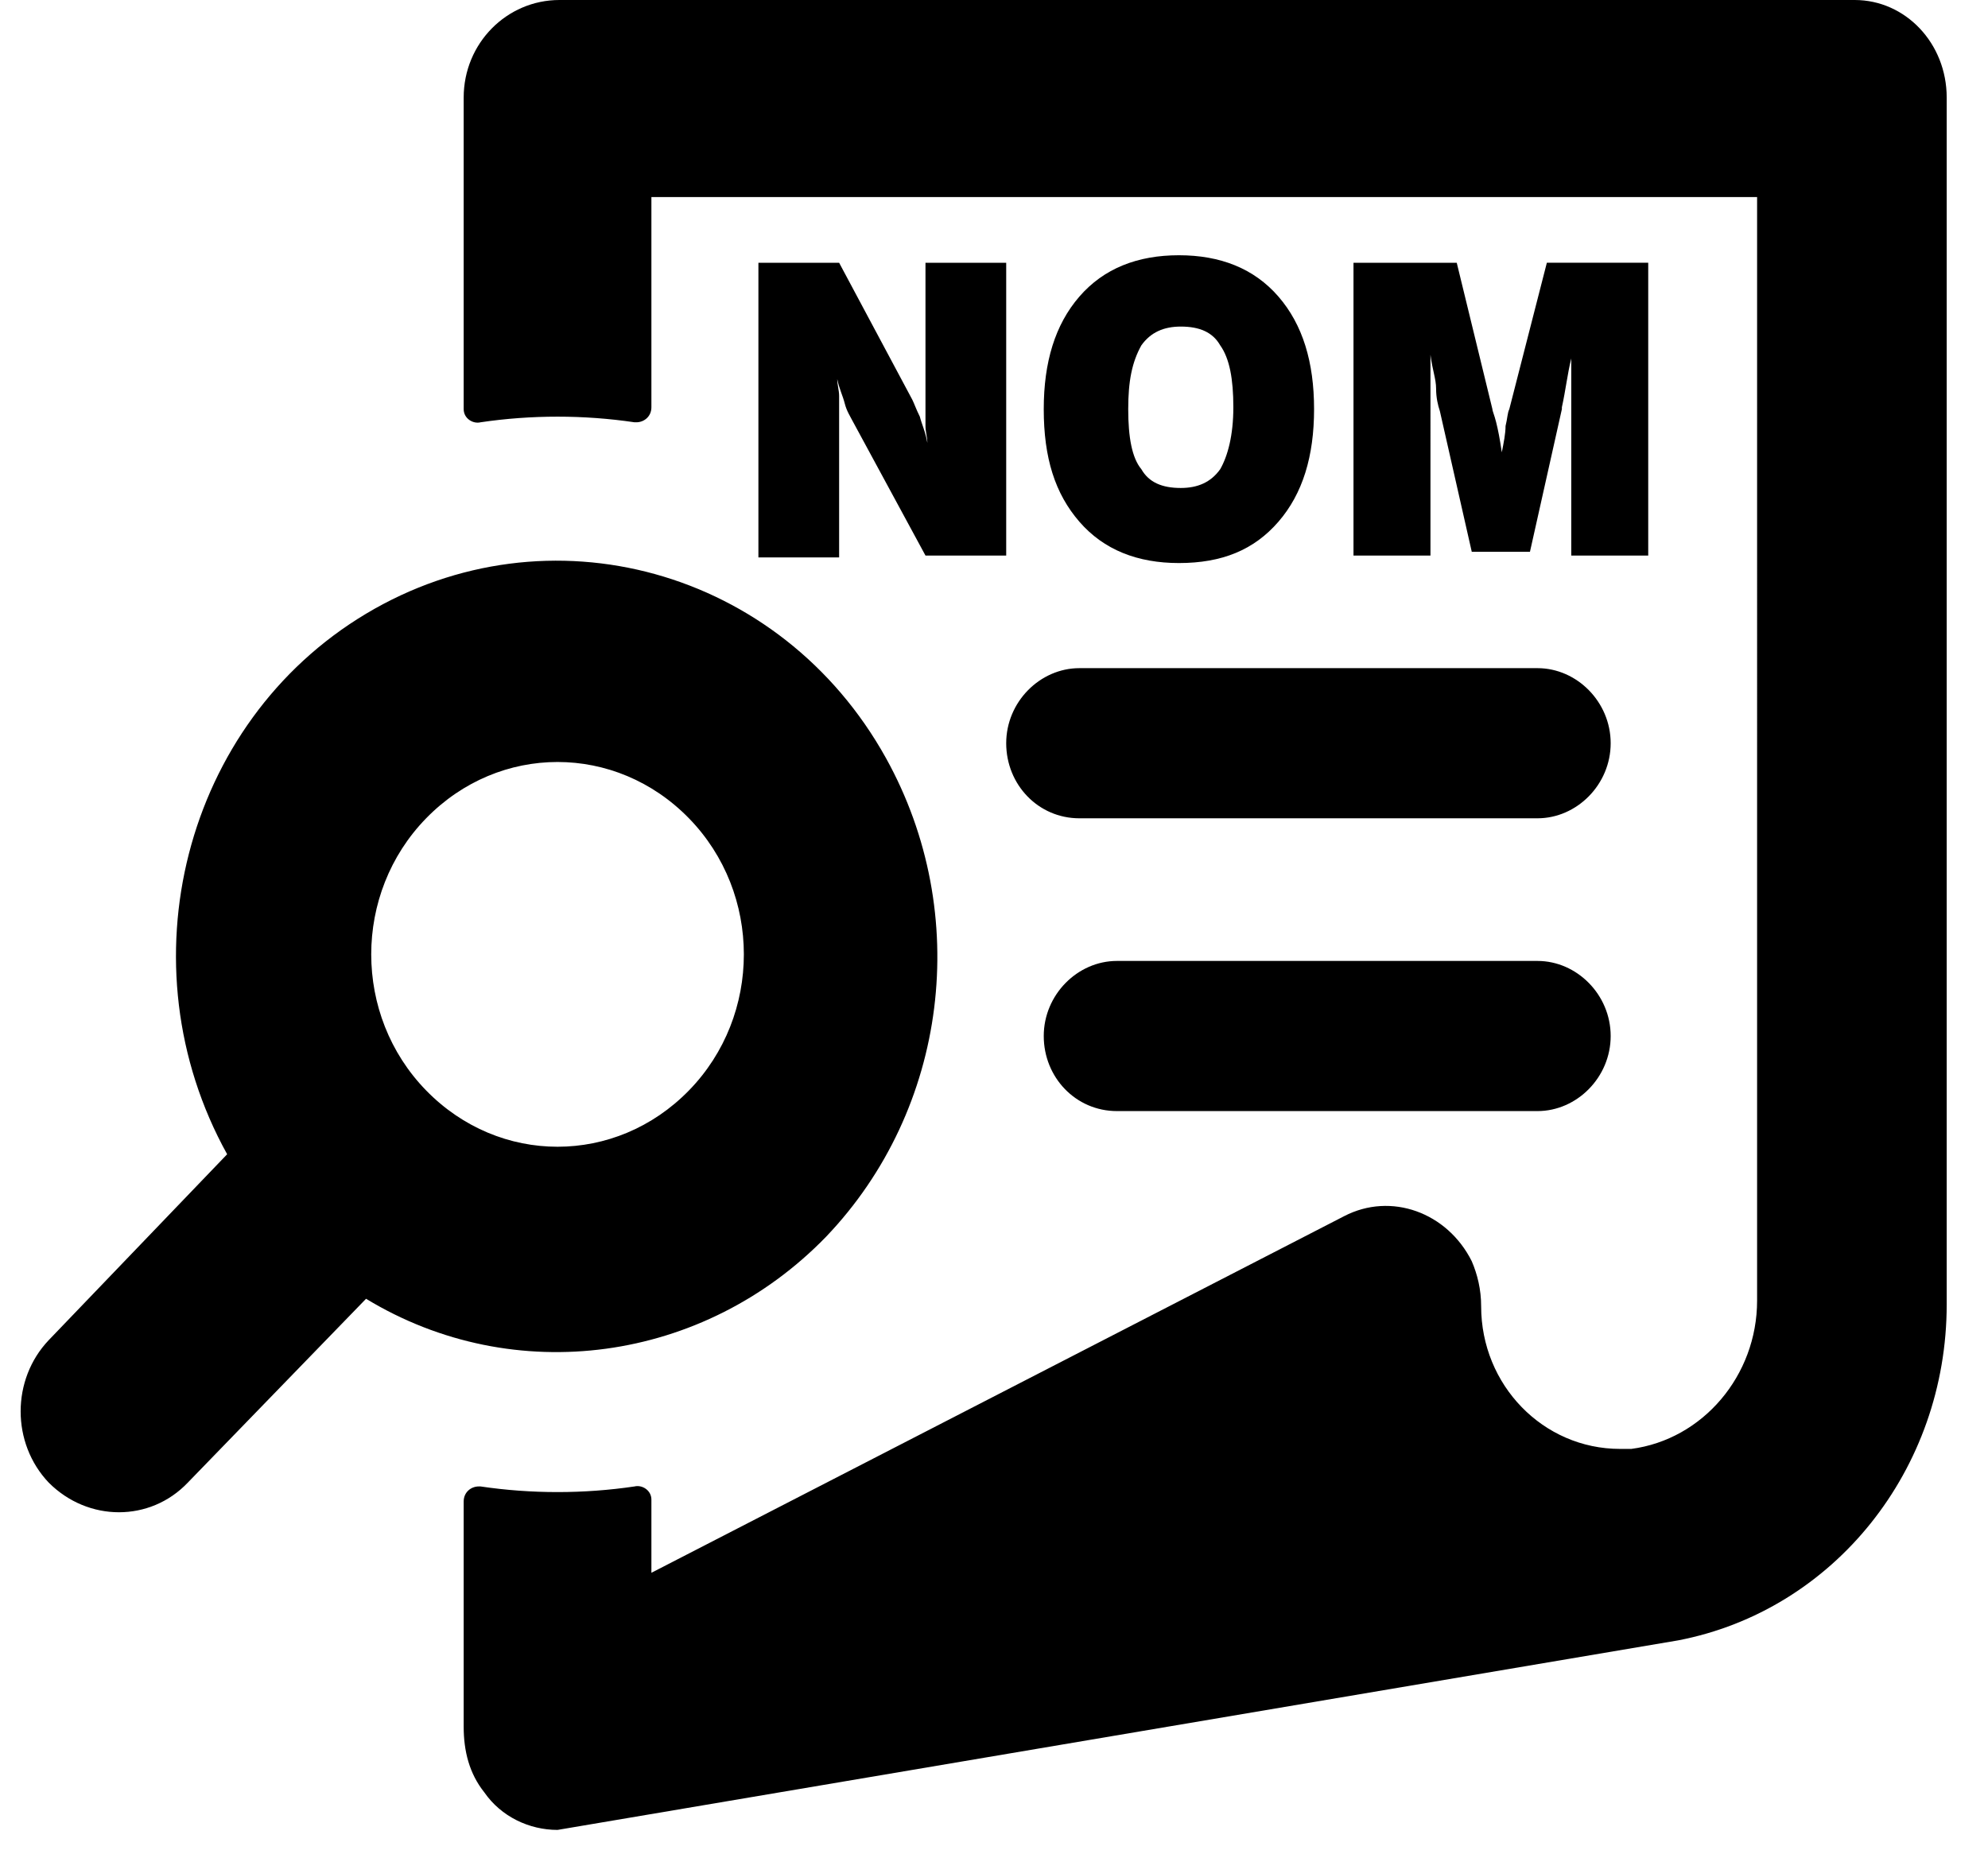 <?xml version="1.0" encoding="utf-8"?>
<!-- Generator: Adobe Illustrator 21.0.2, SVG Export Plug-In . SVG Version: 6.00 Build 0)  -->
<svg version="1.1" id="Layer_1" xmlns="http://www.w3.org/2000/svg" xmlns:xlink="http://www.w3.org/1999/xlink" x="0px" y="0px"
	 viewBox="0 0 105.9 98.8" style="enable-background:new 0 0 105.9 98.8;" xml:space="preserve">
<title>Artboard 3</title>
<path d="M103.7,5.2v64.3c0,8.8-6,16.3-14.3,17.9L29.7,97.5c-1.5,0-3-0.7-3.9-2c-0.8-1-1.1-2.2-1.1-3.5V80c0-0.5,0.4-0.8,0.8-0.8
	c0,0,0.1,0,0.1,0c2.7,0.4,5.5,0.4,8.2,0c0.4-0.1,0.9,0.2,0.9,0.7c0,0,0,0.1,0,0.1v3.8l36.9-19c2.5-1.3,5.5-0.2,6.8,2.4
	c0.3,0.7,0.5,1.5,0.5,2.4c0,4.2,3.3,7.6,7.4,7.6c0.2,0,0.4,0,0.6,0c3.8-0.5,6.7-3.9,6.7-7.9V10.5H34.7v11.2c0,0.5-0.4,0.8-0.8,0.8
	c0,0-0.1,0-0.1,0c-2.7-0.4-5.5-0.4-8.2,0c-0.4,0.1-0.9-0.2-0.9-0.7c0,0,0-0.1,0-0.1V5.2c0-2.9,2.3-5.2,5.1-5.2h69
	C101.5,0,103.7,2.3,103.7,5.2z M2.6,79c-2-2.1-2-5.5,0-7.6l9.5-9.9c-5.6-10.1-2.3-23,7.4-28.8s22.1-2.4,27.7,7.7
	c4.6,8.3,3.3,18.7-3.2,25.5l0,0c-6.5,6.7-16.6,8.1-24.5,3.3L10,79C8,81.1,4.7,81.1,2.6,79L2.6,79z M22.7,58.1c3.9,4,10.1,4,14,0
	s3.9-10.5,0-14.5c-3.9-4-10.1-4-14,0C18.8,47.6,18.8,54.1,22.7,58.1z M81.9,35.6H57.5c-2.1,0-3.9,1.8-3.9,4s1.7,4,3.9,4h24.4
	c2.1,0,3.9-1.8,3.9-4S84,35.6,81.9,35.6z M81.9,51.2H59.5c-2.1,0-3.9,1.8-3.9,4s1.7,4,3.9,4h22.4c2.1,0,3.9-1.8,3.9-4
	S84,51.2,81.9,51.2z"/>
<g>
	<path d="M40.4,29.6V14h4.3l3.9,7.3c0.1,0.2,0.2,0.5,0.4,0.9c0.1,0.4,0.3,0.8,0.4,1.4c0-0.3-0.1-0.6-0.1-0.9c0-0.3,0-0.7,0-1.2V14
		h4.3v15.6h-4.3l-3.9-7.2c-0.1-0.2-0.3-0.5-0.4-0.9c-0.1-0.4-0.3-0.8-0.4-1.3c0,0.3,0.1,0.6,0.1,0.9c0,0.3,0,0.7,0,1.3v7.3H40.4z"/>
	<path d="M55.6,21.8c0-2.5,0.6-4.5,1.9-6c1.3-1.5,3.1-2.2,5.3-2.2c2.2,0,4,0.7,5.3,2.2c1.3,1.5,1.9,3.5,1.9,6c0,2.5-0.6,4.5-1.9,6
		S65.1,30,62.8,30c-2.2,0-4-0.7-5.3-2.2S55.6,24.4,55.6,21.8z M60.1,21.8c0,1.5,0.2,2.6,0.7,3.2c0.4,0.7,1.1,1,2.1,1
		c0.9,0,1.6-0.3,2.1-1c0.4-0.7,0.7-1.8,0.7-3.3c0-1.5-0.2-2.6-0.7-3.3c-0.4-0.7-1.1-1-2.1-1c-0.9,0-1.6,0.3-2.1,1
		C60.3,19.3,60.1,20.3,60.1,21.8z"/>
	<path d="M76.2,29.6h-4.1V14h5.5l1.9,7.8c0,0.1,0.1,0.3,0.2,0.7c0.1,0.4,0.2,0.9,0.3,1.6c0.1-0.5,0.2-1,0.2-1.4
		c0.1-0.4,0.1-0.7,0.2-0.9l2-7.8h5.4v15.6h-4.1l0-7.7c0-0.5,0-0.9,0-1.4s0-0.9,0-1.4c-0.2,0.8-0.3,1.7-0.5,2.6l0,0.1l-1.7,7.6h-3.1
		l-1.7-7.5c-0.1-0.3-0.2-0.7-0.2-1.2s-0.2-1-0.3-1.8c0,0.7,0,1.2,0,1.7c0,0.5,0,0.9,0,1.2V29.6z"/>
</g>
</svg>
